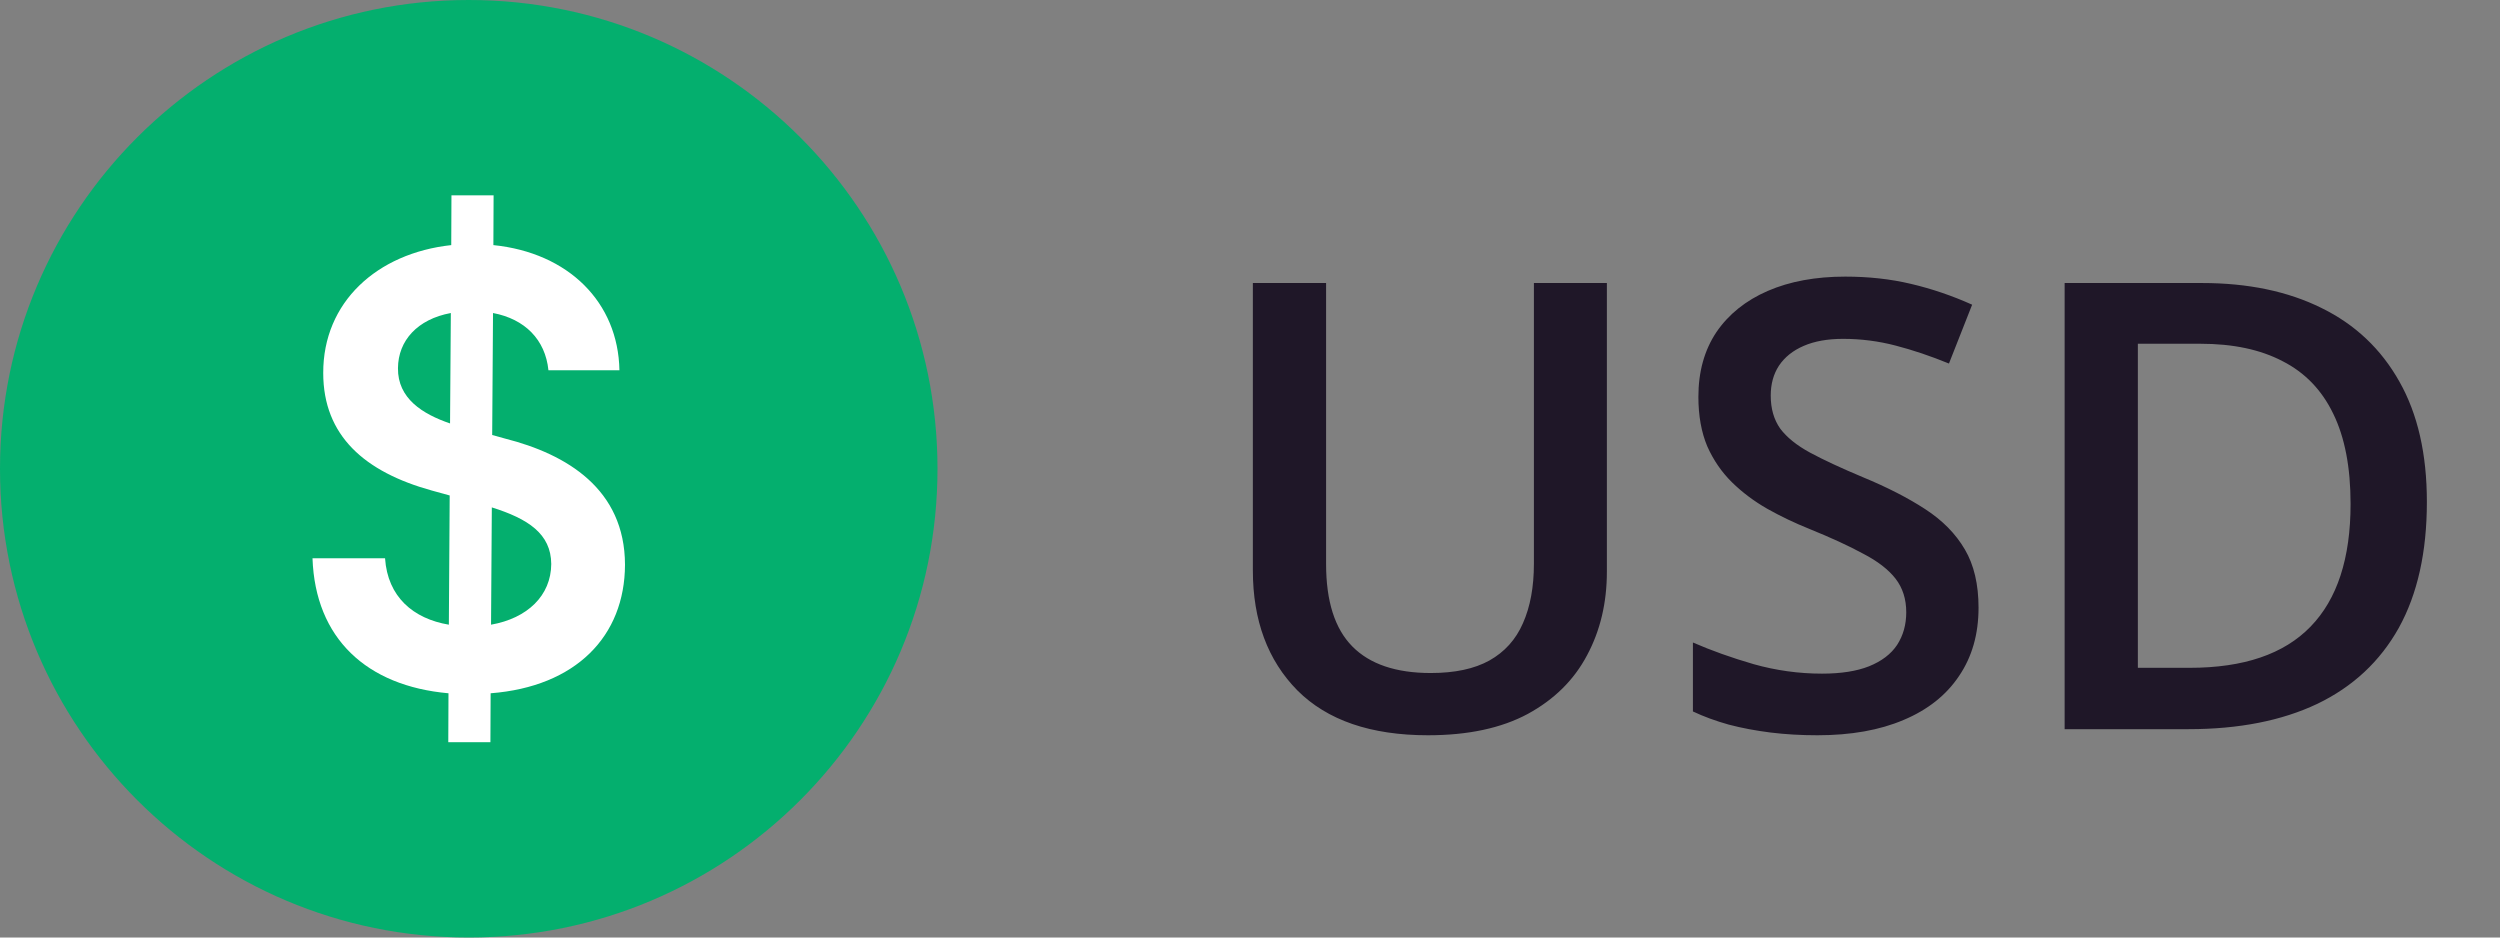 <svg width="48" height="18" viewBox="0 0 48 18" fill="none" xmlns="http://www.w3.org/2000/svg">
<rect x="0" y="0" width="48" height="18" fill="#808080" stroke="none"/>
<path d="M30.852 5.434V10.977C30.852 11.574 30.725 12.109 30.471 12.582C30.221 13.055 29.842 13.43 29.334 13.707C28.826 13.98 28.188 14.117 27.418 14.117C26.32 14.117 25.484 13.83 24.91 13.256C24.34 12.678 24.055 11.91 24.055 10.953V5.434H25.461V10.83C25.461 11.545 25.629 12.072 25.965 12.412C26.301 12.752 26.803 12.922 27.471 12.922C27.932 12.922 28.307 12.842 28.596 12.682C28.889 12.518 29.104 12.279 29.24 11.967C29.381 11.65 29.451 11.27 29.451 10.824V5.434H30.852ZM37.988 11.668C37.988 12.176 37.863 12.613 37.613 12.98C37.367 13.348 37.012 13.629 36.547 13.824C36.086 14.02 35.535 14.117 34.895 14.117C34.582 14.117 34.283 14.1 33.998 14.065C33.713 14.029 33.443 13.979 33.19 13.912C32.94 13.842 32.711 13.758 32.504 13.66V12.336C32.852 12.488 33.24 12.627 33.67 12.752C34.1 12.873 34.537 12.934 34.982 12.934C35.346 12.934 35.647 12.887 35.885 12.793C36.127 12.695 36.307 12.559 36.424 12.383C36.541 12.203 36.6 11.994 36.6 11.756C36.6 11.502 36.531 11.287 36.395 11.111C36.258 10.935 36.051 10.775 35.773 10.631C35.5 10.482 35.156 10.324 34.742 10.156C34.461 10.043 34.191 9.914 33.934 9.77C33.68 9.625 33.453 9.455 33.254 9.26C33.055 9.064 32.897 8.834 32.779 8.568C32.666 8.299 32.609 7.982 32.609 7.619C32.609 7.135 32.725 6.721 32.955 6.377C33.19 6.033 33.518 5.77 33.94 5.586C34.365 5.402 34.861 5.311 35.428 5.311C35.877 5.311 36.299 5.357 36.693 5.451C37.092 5.545 37.482 5.678 37.865 5.85L37.42 6.98C37.068 6.836 36.727 6.721 36.395 6.635C36.066 6.549 35.73 6.506 35.387 6.506C35.09 6.506 34.838 6.551 34.631 6.641C34.424 6.73 34.266 6.857 34.156 7.021C34.051 7.182 33.998 7.373 33.998 7.596C33.998 7.846 34.059 8.057 34.18 8.229C34.305 8.396 34.496 8.551 34.754 8.691C35.016 8.832 35.352 8.988 35.762 9.16C36.234 9.355 36.635 9.561 36.963 9.775C37.295 9.99 37.549 10.248 37.725 10.549C37.9 10.846 37.988 11.219 37.988 11.668ZM46.596 9.635C46.596 10.6 46.416 11.406 46.057 12.055C45.697 12.699 45.176 13.185 44.492 13.514C43.809 13.838 42.984 14 42.02 14H39.641V5.434H42.277C43.164 5.434 43.93 5.594 44.574 5.914C45.219 6.23 45.717 6.701 46.068 7.326C46.42 7.947 46.596 8.717 46.596 9.635ZM45.131 9.676C45.131 8.973 45.02 8.395 44.797 7.941C44.578 7.488 44.254 7.152 43.824 6.934C43.398 6.711 42.873 6.6 42.248 6.6H41.047V12.822H42.043C43.078 12.822 43.852 12.559 44.363 12.031C44.875 11.504 45.131 10.719 45.131 9.676Z" fill="#1F1728"/>
<path d="M9 18C13.97 18 18 13.97 18 9C18 4.029 13.97 0 9 0C4.029 0 0 4.029 0 9C0 13.97 4.029 18 9 18Z" fill="#04AF6E"/>
<path d="M8.607 14.25H9.416L9.42 13.311C11.057 13.184 11.996 12.216 12 10.842C11.996 9.386 10.878 8.721 9.702 8.422L9.45 8.352L9.466 6.01C10.076 6.125 10.47 6.519 10.53 7.109H11.893C11.87 5.805 10.916 4.853 9.473 4.706L9.477 3.75H8.668L8.664 4.706C7.233 4.862 6.202 5.805 6.206 7.162C6.206 8.368 7.004 9.062 8.29 9.418L8.634 9.513L8.618 11.994C7.935 11.879 7.443 11.461 7.393 10.719H6C6.053 12.257 7.038 13.171 8.611 13.311L8.607 14.25ZM9.428 11.994L9.443 9.742C10.137 9.96 10.58 10.247 10.584 10.829C10.58 11.436 10.126 11.871 9.428 11.994ZM8.641 8.13C8.114 7.95 7.634 7.651 7.641 7.068C7.645 6.539 8.015 6.129 8.656 6.01L8.641 8.13Z" fill="white"/>
</svg>
